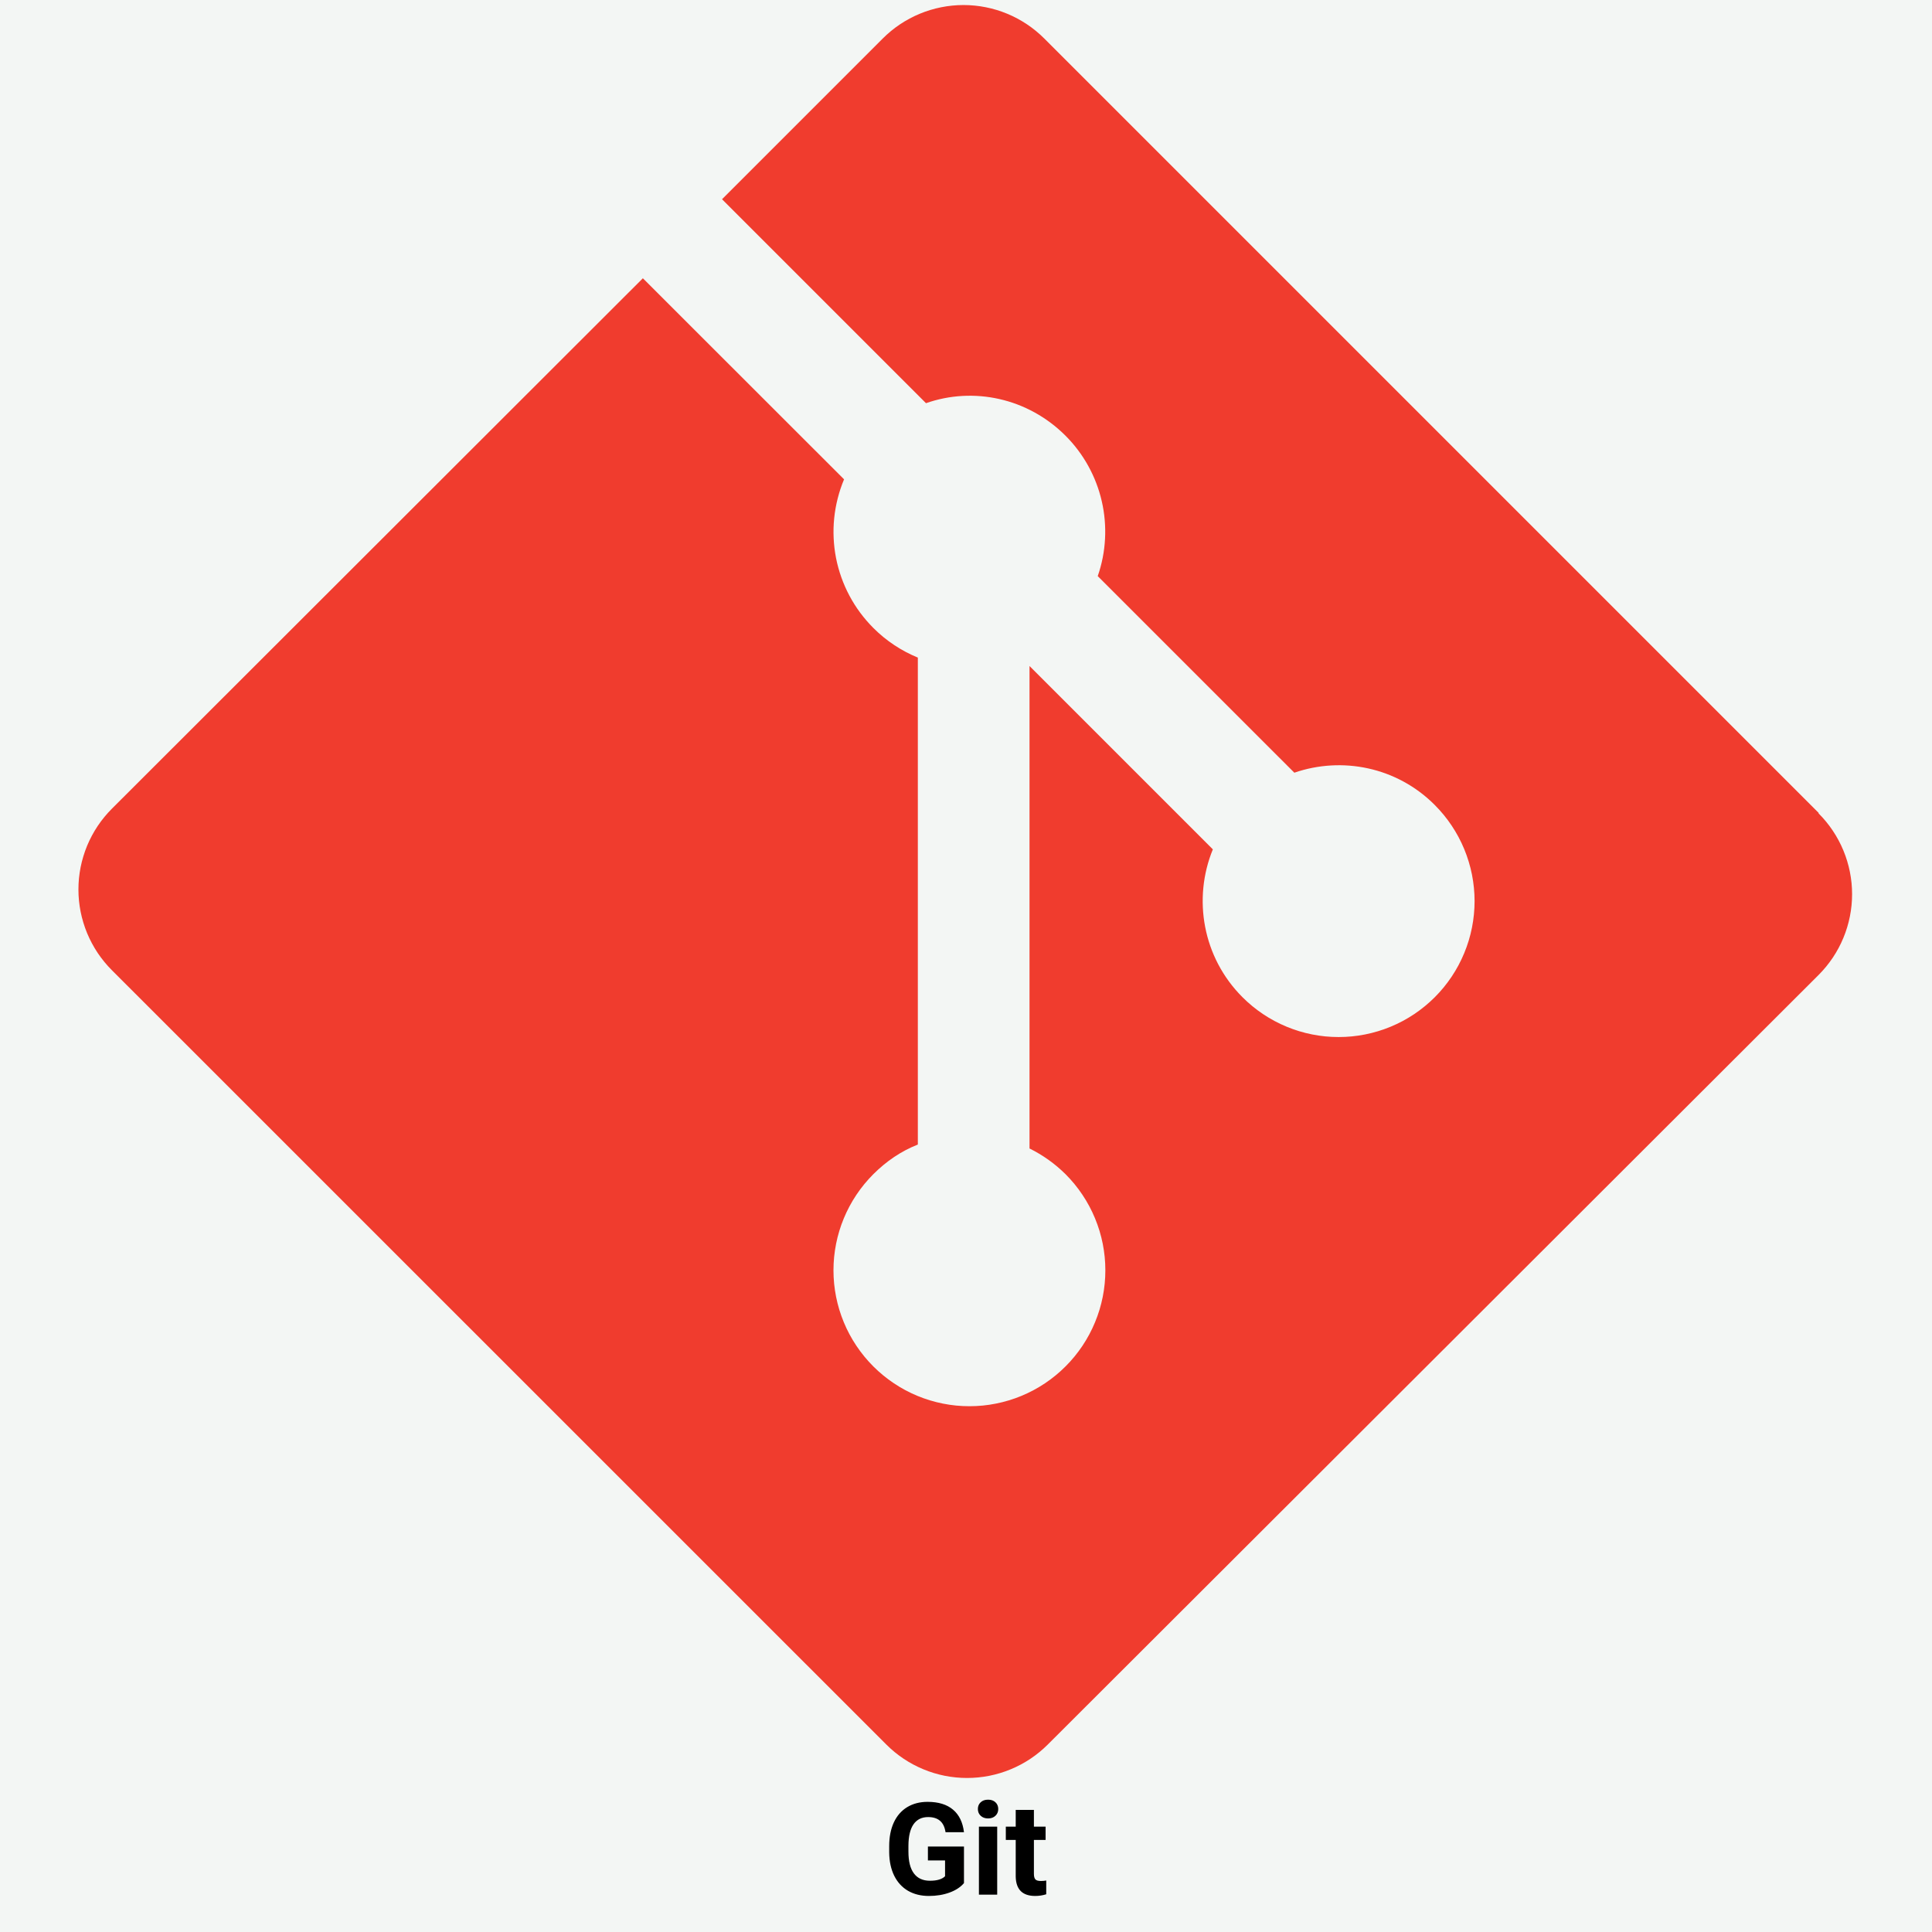 <svg xmlns="http://www.w3.org/2000/svg" xmlns:xlink="http://www.w3.org/1999/xlink" width="500" zoomAndPan="magnify" viewBox="0 0 375 375" height="500" preserveAspectRatio="xMidYMid meet" version="1.0"><defs><g/><clipPath id="c7e7831def"><path d="M 15.234 0.977 L 359.484 0.977 L 359.484 345.227 L 15.234 345.227 Z M 15.234 0.977 " clip-rule="nonzero"/></clipPath></defs><rect x="-37.5" width="450" fill="#ffffff" y="-37.5" height="450" fill-opacity="1"/><rect x="-37.5" width="450" fill="#f3f6f4" y="-37.5" height="450" fill-opacity="1"/><g clip-path="url(#c7e7831def)"><path fill="#f03c2e" d="M 352.988 157.77 L 202.691 7.473 C 202.176 6.961 201.641 6.473 201.078 6.012 C 200.52 5.551 199.934 5.117 199.332 4.715 C 198.727 4.312 198.105 3.938 197.465 3.598 C 196.824 3.254 196.172 2.945 195.5 2.668 C 194.828 2.387 194.145 2.145 193.453 1.934 C 192.758 1.723 192.055 1.547 191.34 1.406 C 190.629 1.262 189.91 1.156 189.188 1.086 C 188.465 1.016 187.742 0.977 187.016 0.977 C 186.289 0.977 185.566 1.016 184.844 1.086 C 184.121 1.156 183.402 1.262 182.691 1.406 C 181.98 1.547 181.277 1.723 180.582 1.934 C 179.887 2.145 179.203 2.387 178.531 2.668 C 177.863 2.945 177.207 3.254 176.566 3.598 C 175.926 3.938 175.305 4.312 174.699 4.715 C 174.098 5.117 173.516 5.551 172.953 6.012 C 172.395 6.473 171.855 6.961 171.344 7.473 L 140.145 38.672 L 179.734 78.258 C 188.941 75.031 199.484 77.238 206.82 84.574 C 207.691 85.445 208.496 86.371 209.234 87.355 C 209.973 88.336 210.641 89.367 211.234 90.441 C 211.828 91.52 212.348 92.633 212.785 93.781 C 213.227 94.93 213.582 96.102 213.855 97.301 C 214.133 98.5 214.324 99.711 214.426 100.938 C 214.531 102.164 214.551 103.391 214.484 104.617 C 214.418 105.848 214.27 107.062 214.031 108.27 C 213.793 109.477 213.473 110.66 213.07 111.824 L 251.23 149.98 C 260.461 146.797 271.109 148.852 278.48 156.242 C 279.09 156.855 279.672 157.492 280.219 158.16 C 280.77 158.828 281.281 159.523 281.762 160.242 C 282.242 160.961 282.688 161.699 283.094 162.461 C 283.504 163.227 283.871 164.004 284.203 164.805 C 284.535 165.602 284.824 166.414 285.074 167.242 C 285.328 168.07 285.535 168.906 285.707 169.754 C 285.875 170.602 286 171.457 286.086 172.316 C 286.172 173.176 286.215 174.039 286.215 174.902 C 286.215 175.77 286.172 176.629 286.086 177.492 C 286.004 178.352 285.875 179.203 285.707 180.051 C 285.539 180.898 285.328 181.738 285.078 182.566 C 284.828 183.391 284.535 184.203 284.203 185.004 C 283.875 185.801 283.504 186.582 283.098 187.344 C 282.691 188.105 282.246 188.848 281.766 189.566 C 281.285 190.285 280.77 190.977 280.223 191.648 C 279.676 192.316 279.094 192.953 278.484 193.566 C 277.871 194.176 277.23 194.758 276.562 195.305 C 275.895 195.852 275.203 196.367 274.484 196.848 C 273.766 197.328 273.023 197.77 272.262 198.18 C 271.5 198.586 270.719 198.953 269.918 199.285 C 269.121 199.617 268.309 199.906 267.48 200.156 C 266.652 200.406 265.816 200.617 264.969 200.785 C 264.121 200.953 263.266 201.082 262.406 201.164 C 261.547 201.25 260.684 201.289 259.82 201.289 C 258.953 201.289 258.094 201.246 257.23 201.164 C 256.371 201.078 255.52 200.949 254.672 200.781 C 253.82 200.613 252.984 200.402 252.156 200.152 C 251.332 199.898 250.52 199.609 249.719 199.277 C 248.922 198.945 248.141 198.578 247.379 198.168 C 246.617 197.762 245.875 197.316 245.156 196.836 C 244.441 196.355 243.746 195.84 243.078 195.293 C 242.41 194.742 241.77 194.164 241.16 193.551 C 233.414 185.805 231.5 174.402 235.414 164.859 L 199.828 129.273 L 199.828 222.918 C 202.43 224.207 204.762 225.871 206.82 227.91 C 207.434 228.523 208.012 229.16 208.559 229.828 C 209.109 230.496 209.621 231.191 210.102 231.91 C 210.582 232.629 211.027 233.367 211.434 234.129 C 211.84 234.891 212.211 235.672 212.539 236.469 C 212.871 237.27 213.16 238.082 213.414 238.906 C 213.664 239.734 213.871 240.57 214.043 241.418 C 214.211 242.266 214.336 243.121 214.422 243.98 C 214.508 244.84 214.547 245.703 214.547 246.566 C 214.547 247.43 214.508 248.293 214.422 249.152 C 214.336 250.012 214.211 250.863 214.043 251.711 C 213.871 252.559 213.664 253.398 213.414 254.223 C 213.16 255.051 212.871 255.863 212.539 256.66 C 212.211 257.461 211.84 258.238 211.434 259 C 211.027 259.762 210.582 260.504 210.102 261.223 C 209.621 261.941 209.109 262.633 208.559 263.301 C 208.012 263.969 207.434 264.609 206.82 265.219 C 206.211 265.832 205.57 266.41 204.902 266.957 C 204.234 267.508 203.543 268.02 202.824 268.5 C 202.105 268.98 201.367 269.426 200.602 269.832 C 199.84 270.238 199.062 270.609 198.262 270.938 C 197.465 271.27 196.652 271.559 195.824 271.809 C 195 272.062 194.16 272.27 193.312 272.438 C 192.465 272.609 191.613 272.734 190.754 272.82 C 189.895 272.902 189.031 272.945 188.168 272.945 C 187.305 272.945 186.441 272.902 185.582 272.82 C 184.723 272.734 183.867 272.609 183.02 272.438 C 182.172 272.27 181.336 272.062 180.508 271.809 C 179.684 271.559 178.871 271.27 178.07 270.938 C 177.273 270.609 176.492 270.238 175.73 269.832 C 174.969 269.426 174.23 268.98 173.512 268.5 C 172.793 268.02 172.098 267.508 171.43 266.957 C 170.766 266.41 170.125 265.832 169.512 265.219 C 168.902 264.609 168.32 263.969 167.773 263.301 C 167.223 262.633 166.711 261.941 166.23 261.223 C 165.746 260.504 165.305 259.766 164.895 259.004 C 164.488 258.242 164.117 257.461 163.789 256.664 C 163.457 255.863 163.164 255.051 162.914 254.227 C 162.664 253.398 162.453 252.562 162.285 251.715 C 162.117 250.867 161.988 250.012 161.902 249.152 C 161.82 248.293 161.777 247.43 161.777 246.566 C 161.777 245.703 161.82 244.84 161.902 243.98 C 161.988 243.117 162.117 242.266 162.285 241.418 C 162.453 240.57 162.664 239.734 162.914 238.906 C 163.164 238.078 163.457 237.266 163.789 236.469 C 164.117 235.668 164.488 234.891 164.895 234.129 C 165.305 233.367 165.746 232.625 166.23 231.906 C 166.711 231.188 167.223 230.496 167.773 229.828 C 168.32 229.16 168.902 228.523 169.512 227.91 C 172.062 225.371 174.891 223.445 178.152 222.156 L 178.152 127.637 C 175.012 126.348 172.062 124.441 169.512 121.883 C 168.594 120.961 167.746 119.98 166.969 118.934 C 166.195 117.891 165.5 116.793 164.887 115.645 C 164.273 114.496 163.75 113.309 163.312 112.082 C 162.875 110.855 162.531 109.605 162.277 108.328 C 162.027 107.051 161.871 105.762 161.812 104.461 C 161.75 103.16 161.785 101.863 161.918 100.566 C 162.051 99.273 162.277 97.996 162.598 96.734 C 162.918 95.473 163.328 94.242 163.832 93.039 L 124.781 54.012 L 21.723 156.965 C 21.207 157.477 20.723 158.016 20.262 158.574 C 19.801 159.137 19.367 159.719 18.961 160.324 C 18.559 160.926 18.188 161.547 17.844 162.188 C 17.5 162.828 17.191 163.484 16.91 164.156 C 16.633 164.828 16.391 165.512 16.18 166.207 C 15.969 166.902 15.789 167.605 15.648 168.316 C 15.508 169.027 15.402 169.746 15.328 170.469 C 15.258 171.191 15.223 171.918 15.223 172.645 C 15.223 173.371 15.258 174.094 15.328 174.816 C 15.402 175.539 15.508 176.258 15.648 176.969 C 15.789 177.684 15.969 178.387 16.18 179.082 C 16.391 179.777 16.633 180.457 16.91 181.129 C 17.191 181.801 17.5 182.457 17.844 183.098 C 18.188 183.738 18.559 184.359 18.961 184.965 C 19.367 185.566 19.801 186.148 20.262 186.711 C 20.723 187.273 21.207 187.809 21.723 188.324 L 172.031 338.609 C 172.543 339.121 173.082 339.609 173.641 340.07 C 174.203 340.531 174.785 340.965 175.391 341.367 C 175.992 341.77 176.613 342.145 177.254 342.484 C 177.895 342.828 178.551 343.137 179.223 343.414 C 179.891 343.695 180.574 343.938 181.27 344.148 C 181.965 344.359 182.668 344.535 183.379 344.68 C 184.094 344.82 184.809 344.926 185.531 344.996 C 186.254 345.066 186.98 345.105 187.703 345.105 C 188.43 345.105 189.156 345.066 189.879 344.996 C 190.602 344.926 191.316 344.82 192.031 344.68 C 192.742 344.535 193.445 344.359 194.141 344.148 C 194.836 343.938 195.516 343.695 196.188 343.414 C 196.859 343.137 197.516 342.828 198.156 342.484 C 198.793 342.145 199.418 341.77 200.02 341.367 C 200.625 340.965 201.207 340.531 201.766 340.07 C 202.328 339.609 202.867 339.121 203.379 338.609 L 352.988 189.238 C 353.5 188.723 353.988 188.188 354.449 187.625 C 354.91 187.062 355.344 186.48 355.746 185.879 C 356.152 185.273 356.523 184.652 356.867 184.012 C 357.211 183.371 357.52 182.715 357.797 182.043 C 358.078 181.375 358.32 180.691 358.531 179.996 C 358.742 179.301 358.918 178.598 359.062 177.883 C 359.203 177.172 359.309 176.453 359.383 175.73 C 359.453 175.008 359.488 174.285 359.488 173.559 C 359.488 172.832 359.453 172.105 359.383 171.383 C 359.309 170.66 359.203 169.941 359.062 169.23 C 358.918 168.52 358.742 167.816 358.531 167.121 C 358.32 166.426 358.078 165.742 357.797 165.07 C 357.52 164.398 357.211 163.742 356.867 163.105 C 356.523 162.465 356.152 161.84 355.746 161.238 C 355.344 160.633 354.91 160.051 354.449 159.488 C 353.988 158.93 353.5 158.391 352.988 157.879 " fill-opacity="1" fill-rule="nonzero"/></g><g fill="#000000" fill-opacity="1"><g transform="translate(171.451, 367.754)"><g><path d="M 15.656 -2.25 C 14.988 -1.457 14.051 -0.844 12.844 -0.406 C 11.645 0.031 10.312 0.25 8.844 0.25 C 7.312 0.25 5.961 -0.082 4.797 -0.75 C 3.641 -1.426 2.742 -2.406 2.109 -3.688 C 1.484 -4.969 1.16 -6.469 1.141 -8.188 L 1.141 -9.406 C 1.141 -11.176 1.438 -12.707 2.031 -14 C 2.633 -15.301 3.5 -16.297 4.625 -16.984 C 5.758 -17.672 7.082 -18.016 8.594 -18.016 C 10.695 -18.016 12.344 -17.508 13.531 -16.5 C 14.719 -15.5 15.426 -14.039 15.656 -12.125 L 12.078 -12.125 C 11.922 -13.133 11.562 -13.875 11 -14.344 C 10.445 -14.82 9.68 -15.062 8.703 -15.062 C 7.461 -15.062 6.516 -14.594 5.859 -13.656 C 5.211 -12.719 4.883 -11.328 4.875 -9.484 L 4.875 -8.344 C 4.875 -6.477 5.227 -5.07 5.938 -4.125 C 6.645 -3.176 7.68 -2.703 9.047 -2.703 C 10.422 -2.703 11.398 -2.992 11.984 -3.578 L 11.984 -6.641 L 8.656 -6.641 L 8.656 -9.344 L 15.656 -9.344 Z M 15.656 -2.25 "/></g></g></g><g fill="#000000" fill-opacity="1"><g transform="translate(188.477, 367.754)"><g><path d="M 5.078 0 L 1.531 0 L 1.531 -13.203 L 5.078 -13.203 Z M 1.328 -16.625 C 1.328 -17.156 1.504 -17.586 1.859 -17.922 C 2.211 -18.266 2.695 -18.438 3.312 -18.438 C 3.914 -18.438 4.395 -18.266 4.75 -17.922 C 5.102 -17.586 5.281 -17.156 5.281 -16.625 C 5.281 -16.094 5.098 -15.656 4.734 -15.312 C 4.379 -14.969 3.906 -14.797 3.312 -14.797 C 2.719 -14.797 2.238 -14.969 1.875 -15.312 C 1.508 -15.656 1.328 -16.094 1.328 -16.625 Z M 1.328 -16.625 "/></g></g></g><g fill="#000000" fill-opacity="1"><g transform="translate(195.104, 367.754)"><g><path d="M 5.578 -16.453 L 5.578 -13.203 L 7.844 -13.203 L 7.844 -10.625 L 5.578 -10.625 L 5.578 -4.031 C 5.578 -3.539 5.672 -3.188 5.859 -2.969 C 6.047 -2.758 6.406 -2.656 6.938 -2.656 C 7.32 -2.656 7.664 -2.688 7.969 -2.75 L 7.969 -0.078 C 7.281 0.141 6.566 0.25 5.828 0.25 C 3.359 0.25 2.098 -1 2.047 -3.5 L 2.047 -10.625 L 0.125 -10.625 L 0.125 -13.203 L 2.047 -13.203 L 2.047 -16.453 Z M 5.578 -16.453 "/></g></g></g></svg>